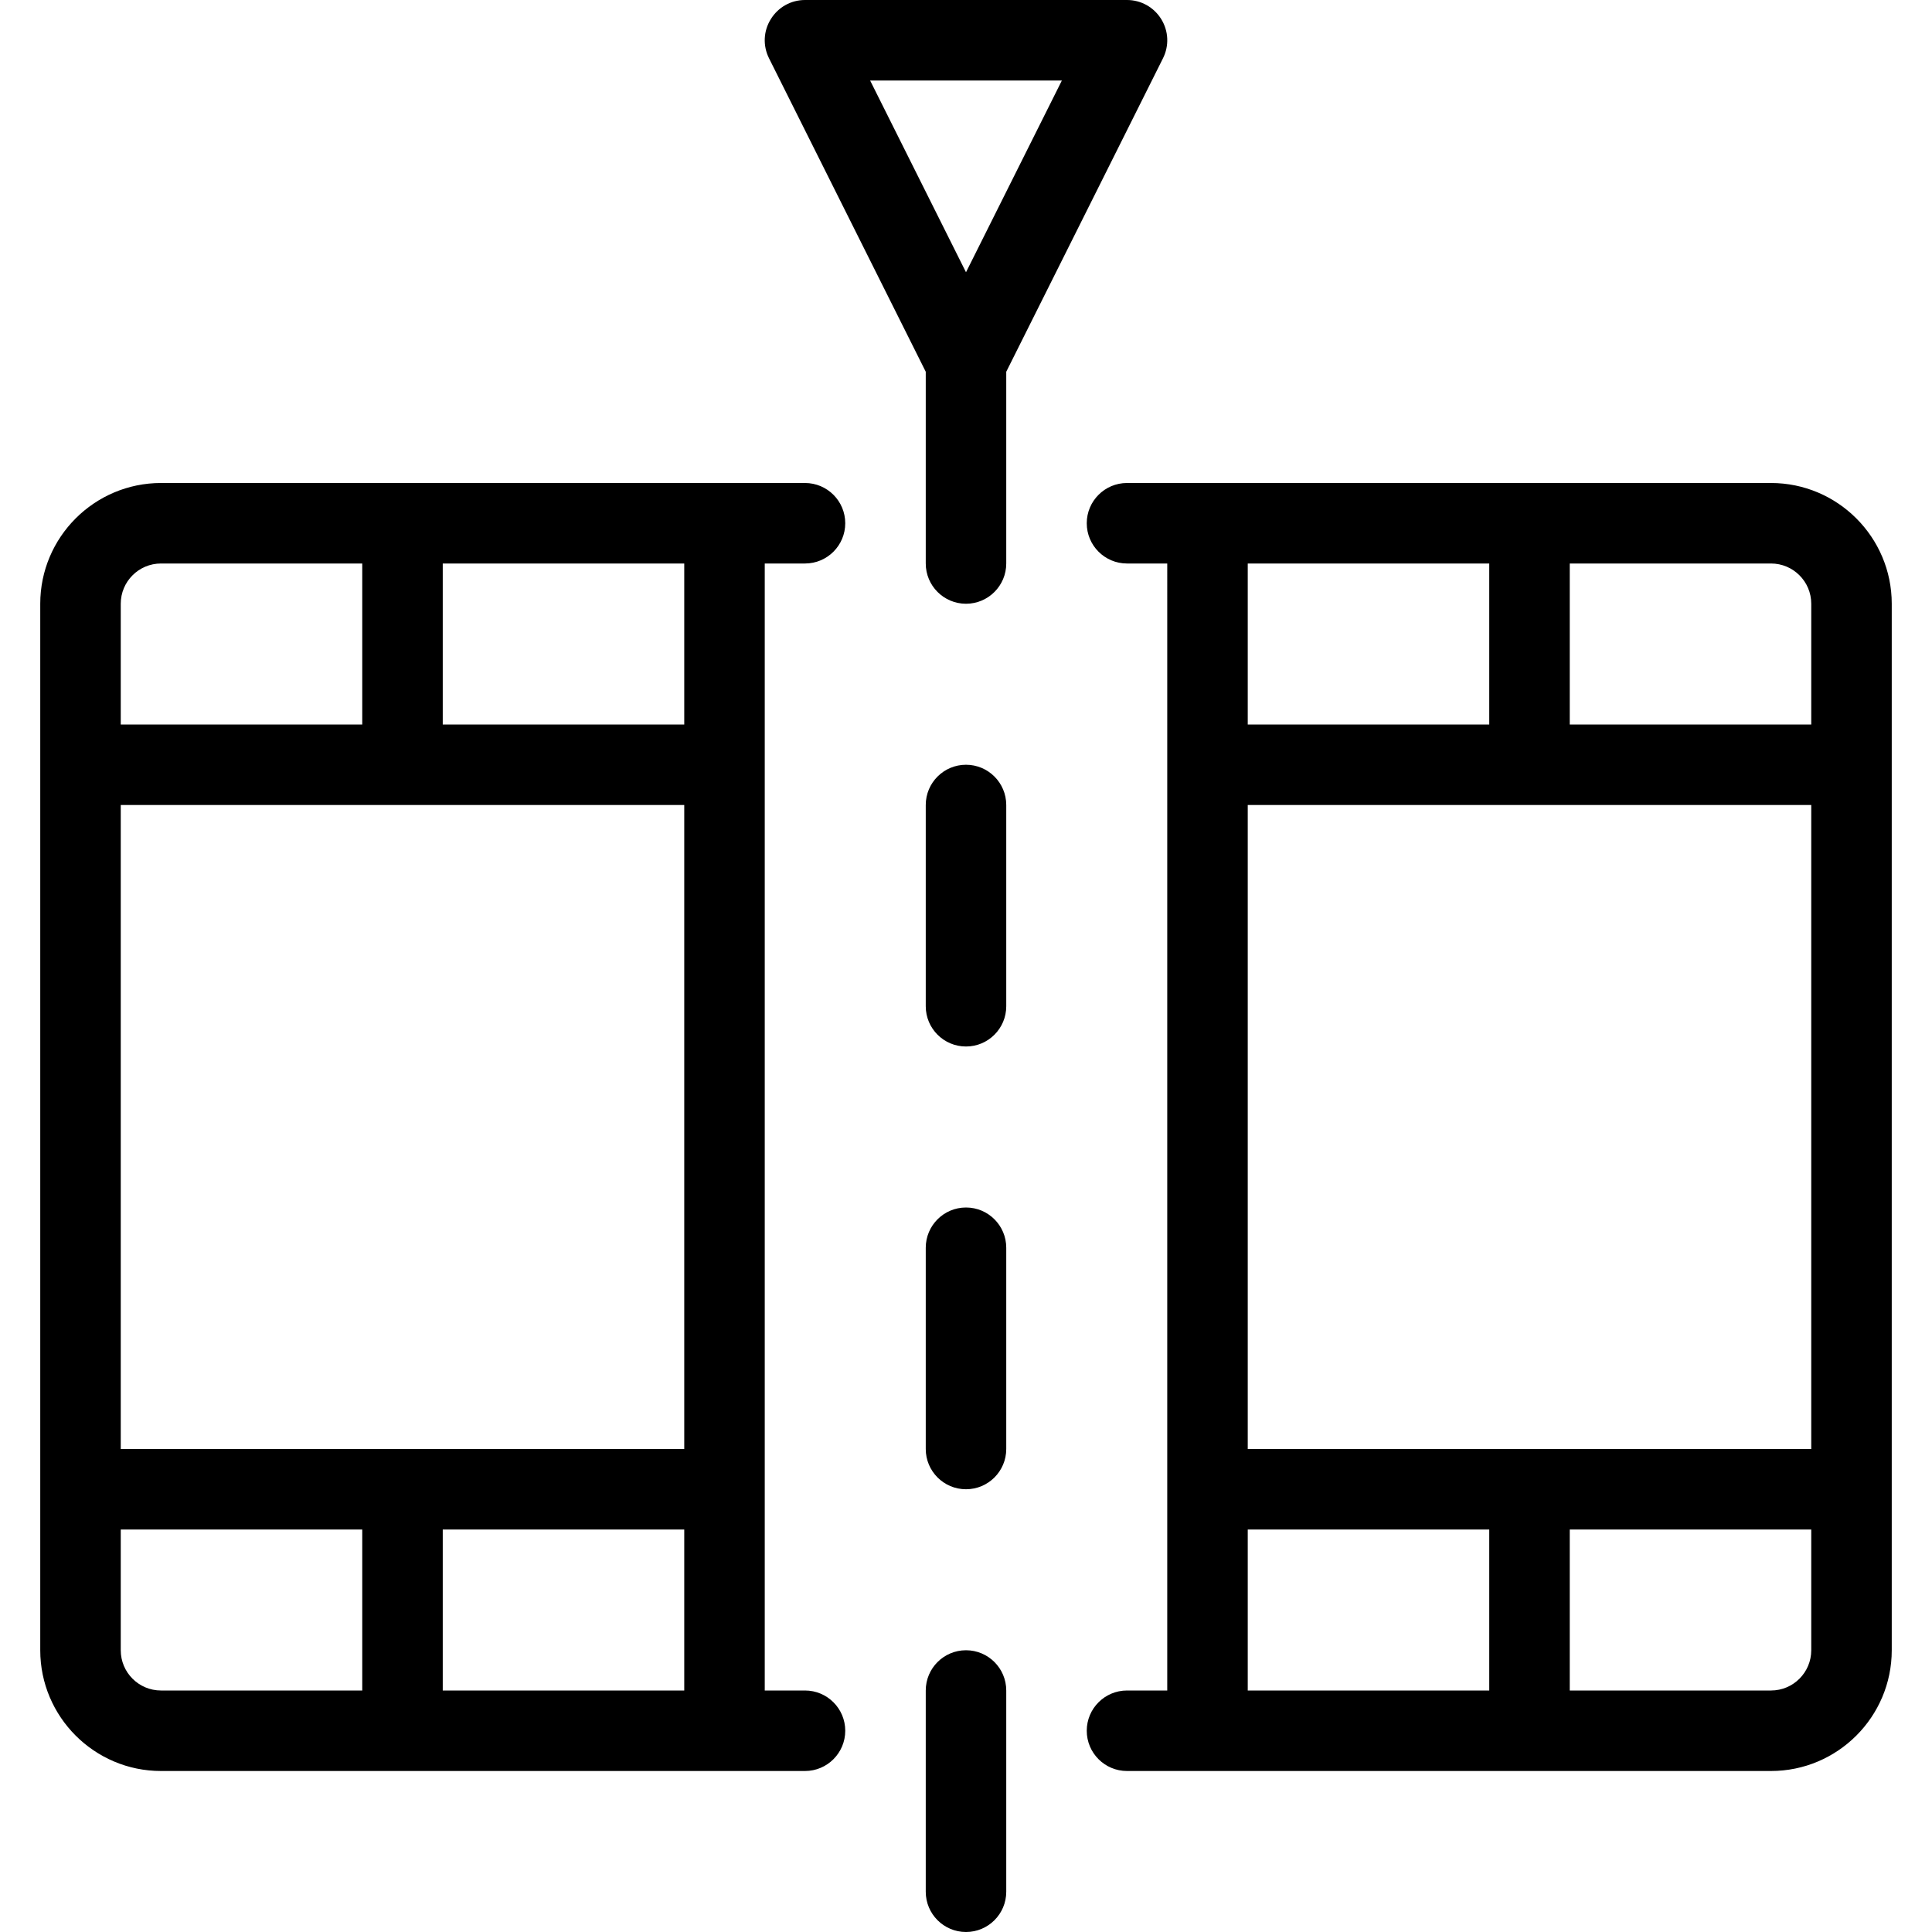 <?xml version="1.0" encoding="utf-8"?>
<!-- Generator: Adobe Illustrator 22.1.0, SVG Export Plug-In . SVG Version: 6.00 Build 0)  -->
<svg version="1.1" id="Layer_1" xmlns="http://www.w3.org/2000/svg" xmlns:xlink="http://www.w3.org/1999/xlink" x="0px" y="0px"
	 viewBox="0 0 24 24" style="enable-background:new 0 0 24 24;" xml:space="preserve">
<g>
	<title>video-edit-split</title>
	<path d="M14,22c-0.276,0-0.5-0.224-0.5-0.5S13.724,21,14,21h0.5V7H14c-0.276,0-0.5-0.224-0.5-0.5S13.724,6,14,6h8
		c0.827,0,1.5,0.673,1.5,1.5v13c0,0.827-0.673,1.5-1.5,1.5H14z M22,21c0.276,0,0.5-0.224,0.5-0.5V19h-3v2H22z M18.5,21v-2h-3v2H18.5
		z M22.5,18v-8h-7v8H22.5z M22.5,9V7.5C22.5,7.224,22.276,7,22,7h-2.5v2H22.5z M18.5,9V7h-3v2H18.5z"/>
	<path d="M2,22c-0.827,0-1.5-0.673-1.5-1.5v-13C0.5,6.673,1.173,6,2,6h8c0.276,0,0.5,0.224,0.5,0.5S10.276,7,10,7H9.5v14H10
		c0.276,0,0.5,0.224,0.5,0.5S10.276,22,10,22H2z M8.5,21v-2h-3v2H8.5z M1.5,20.5C1.5,20.776,1.724,21,2,21h2.5v-2h-3V20.5z M8.5,18
		v-8h-7v8H8.5z M8.5,9V7h-3v2H8.5z M4.5,9V7H2C1.724,7,1.5,7.224,1.5,7.5V9H4.5z"/>
	<path d="M12,13c-0.276,0-0.5-0.224-0.5-0.5V10c0-0.276,0.224-0.5,0.5-0.5c0.276,0,0.5,0.224,0.5,0.5v2.5
		C12.5,12.776,12.276,13,12,13z"/>
	<path d="M12,18.5c-0.276,0-0.5-0.224-0.5-0.5v-2.5c0-0.276,0.224-0.5,0.5-0.5c0.276,0,0.5,0.224,0.5,0.5V18
		C12.5,18.276,12.276,18.5,12,18.5z"/>
	<path d="M12,24c-0.276,0-0.5-0.224-0.5-0.5V21c0-0.276,0.224-0.5,0.5-0.5c0.276,0,0.5,0.224,0.5,0.5v2.5
		C12.5,23.776,12.276,24,12,24z"/>
	<path d="M12,7.5c-0.276,0-0.5-0.224-0.5-0.5V4.618L9.553,0.724c-0.078-0.156-0.07-0.338,0.022-0.486C9.667,0.089,9.826,0,10,0h4
		c0.174,0,0.333,0.089,0.425,0.237c0.092,0.149,0.1,0.331,0.022,0.487L12.5,4.618V7C12.5,7.276,12.276,7.5,12,7.5z M12,3.382
		L13.191,1h-2.382L12,3.382z"/>
</g>
</svg>
